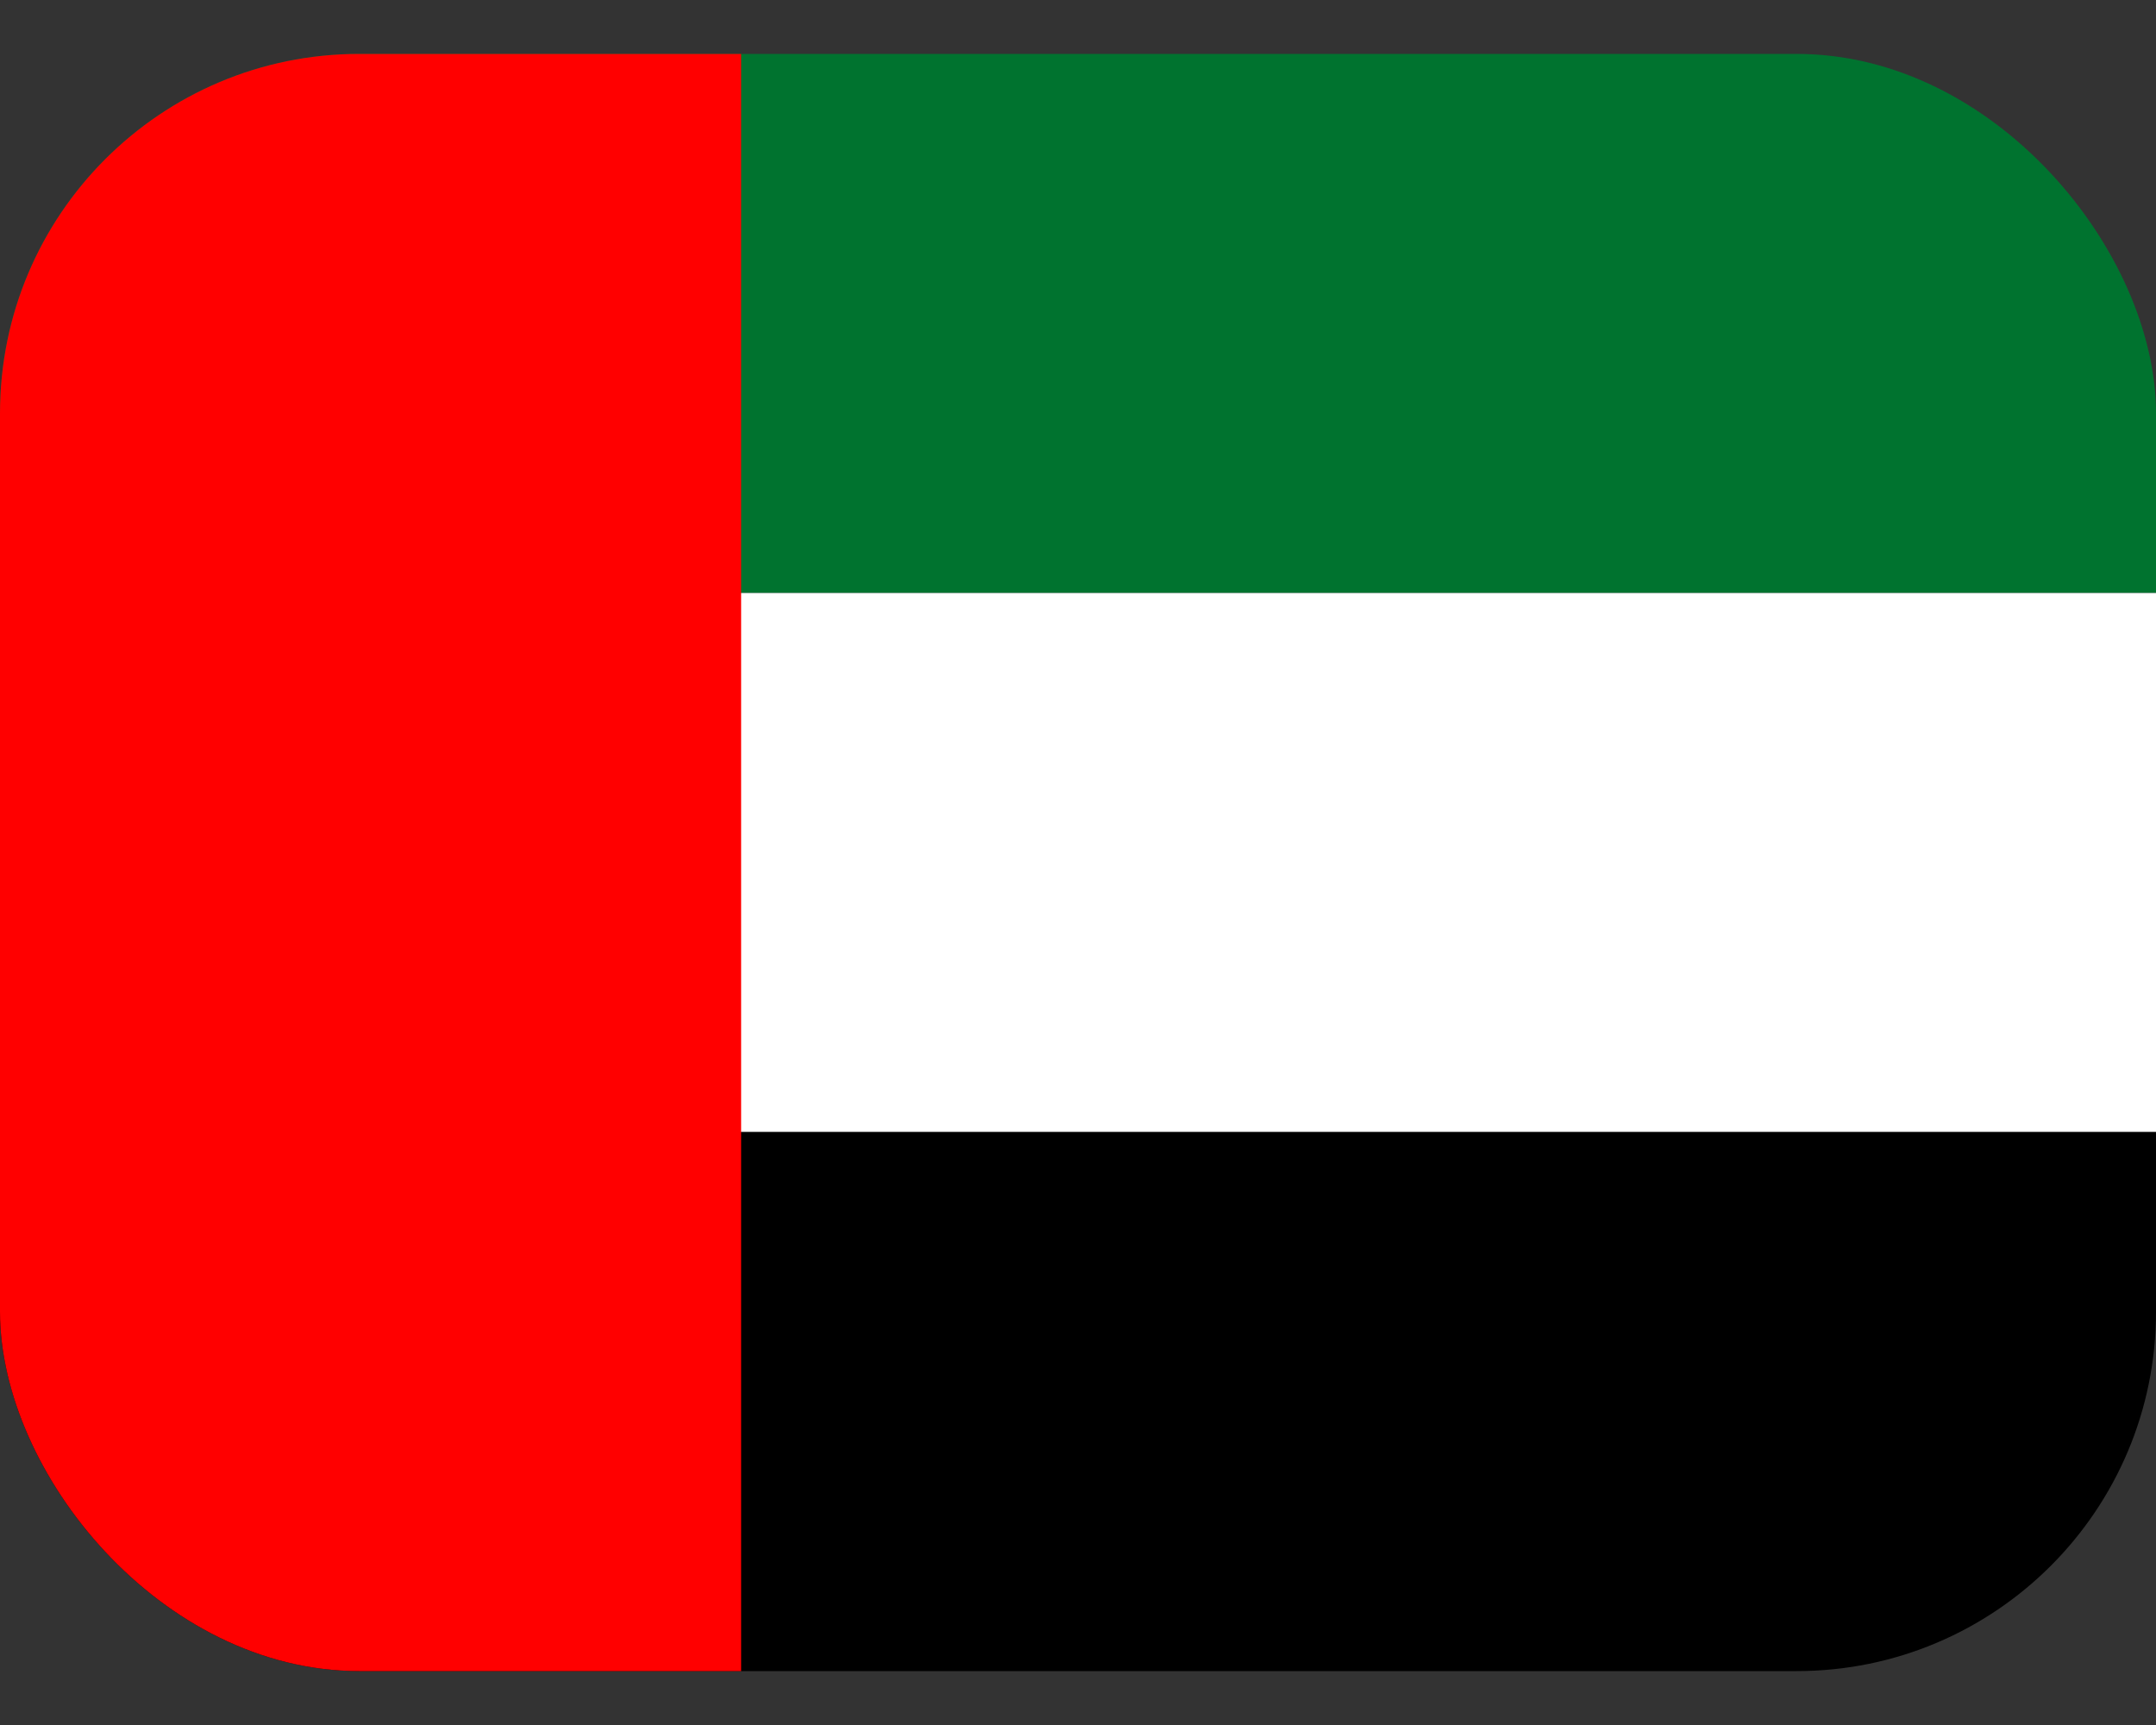 <svg width="20" height="16" viewBox="0 0 20 16" fill="none" xmlns="http://www.w3.org/2000/svg">
<rect x="0" y="0" width="20" height="16" fill="#333333" stroke="none"/>
<g clip-path="url(#clip0_4196_476054)">
<path d="M0 0.5H20V5.5H0V0.5Z" fill="#00732F"/>
<path d="M0 5.5H20V10.5H0V5.5Z" fill="white"/>
<path d="M0 10.5H20V15.5H0V10.5Z" fill="black"/>
<path d="M0 0.5H6.875V15.5H0V0.5Z" fill="#FF0000"/>
</g>
<defs>
<clipPath id="clip0_4196_476054">
<rect y="0.5" width="20" height="15" rx="3.333" fill="white"/>
</clipPath>
</defs>
</svg>
